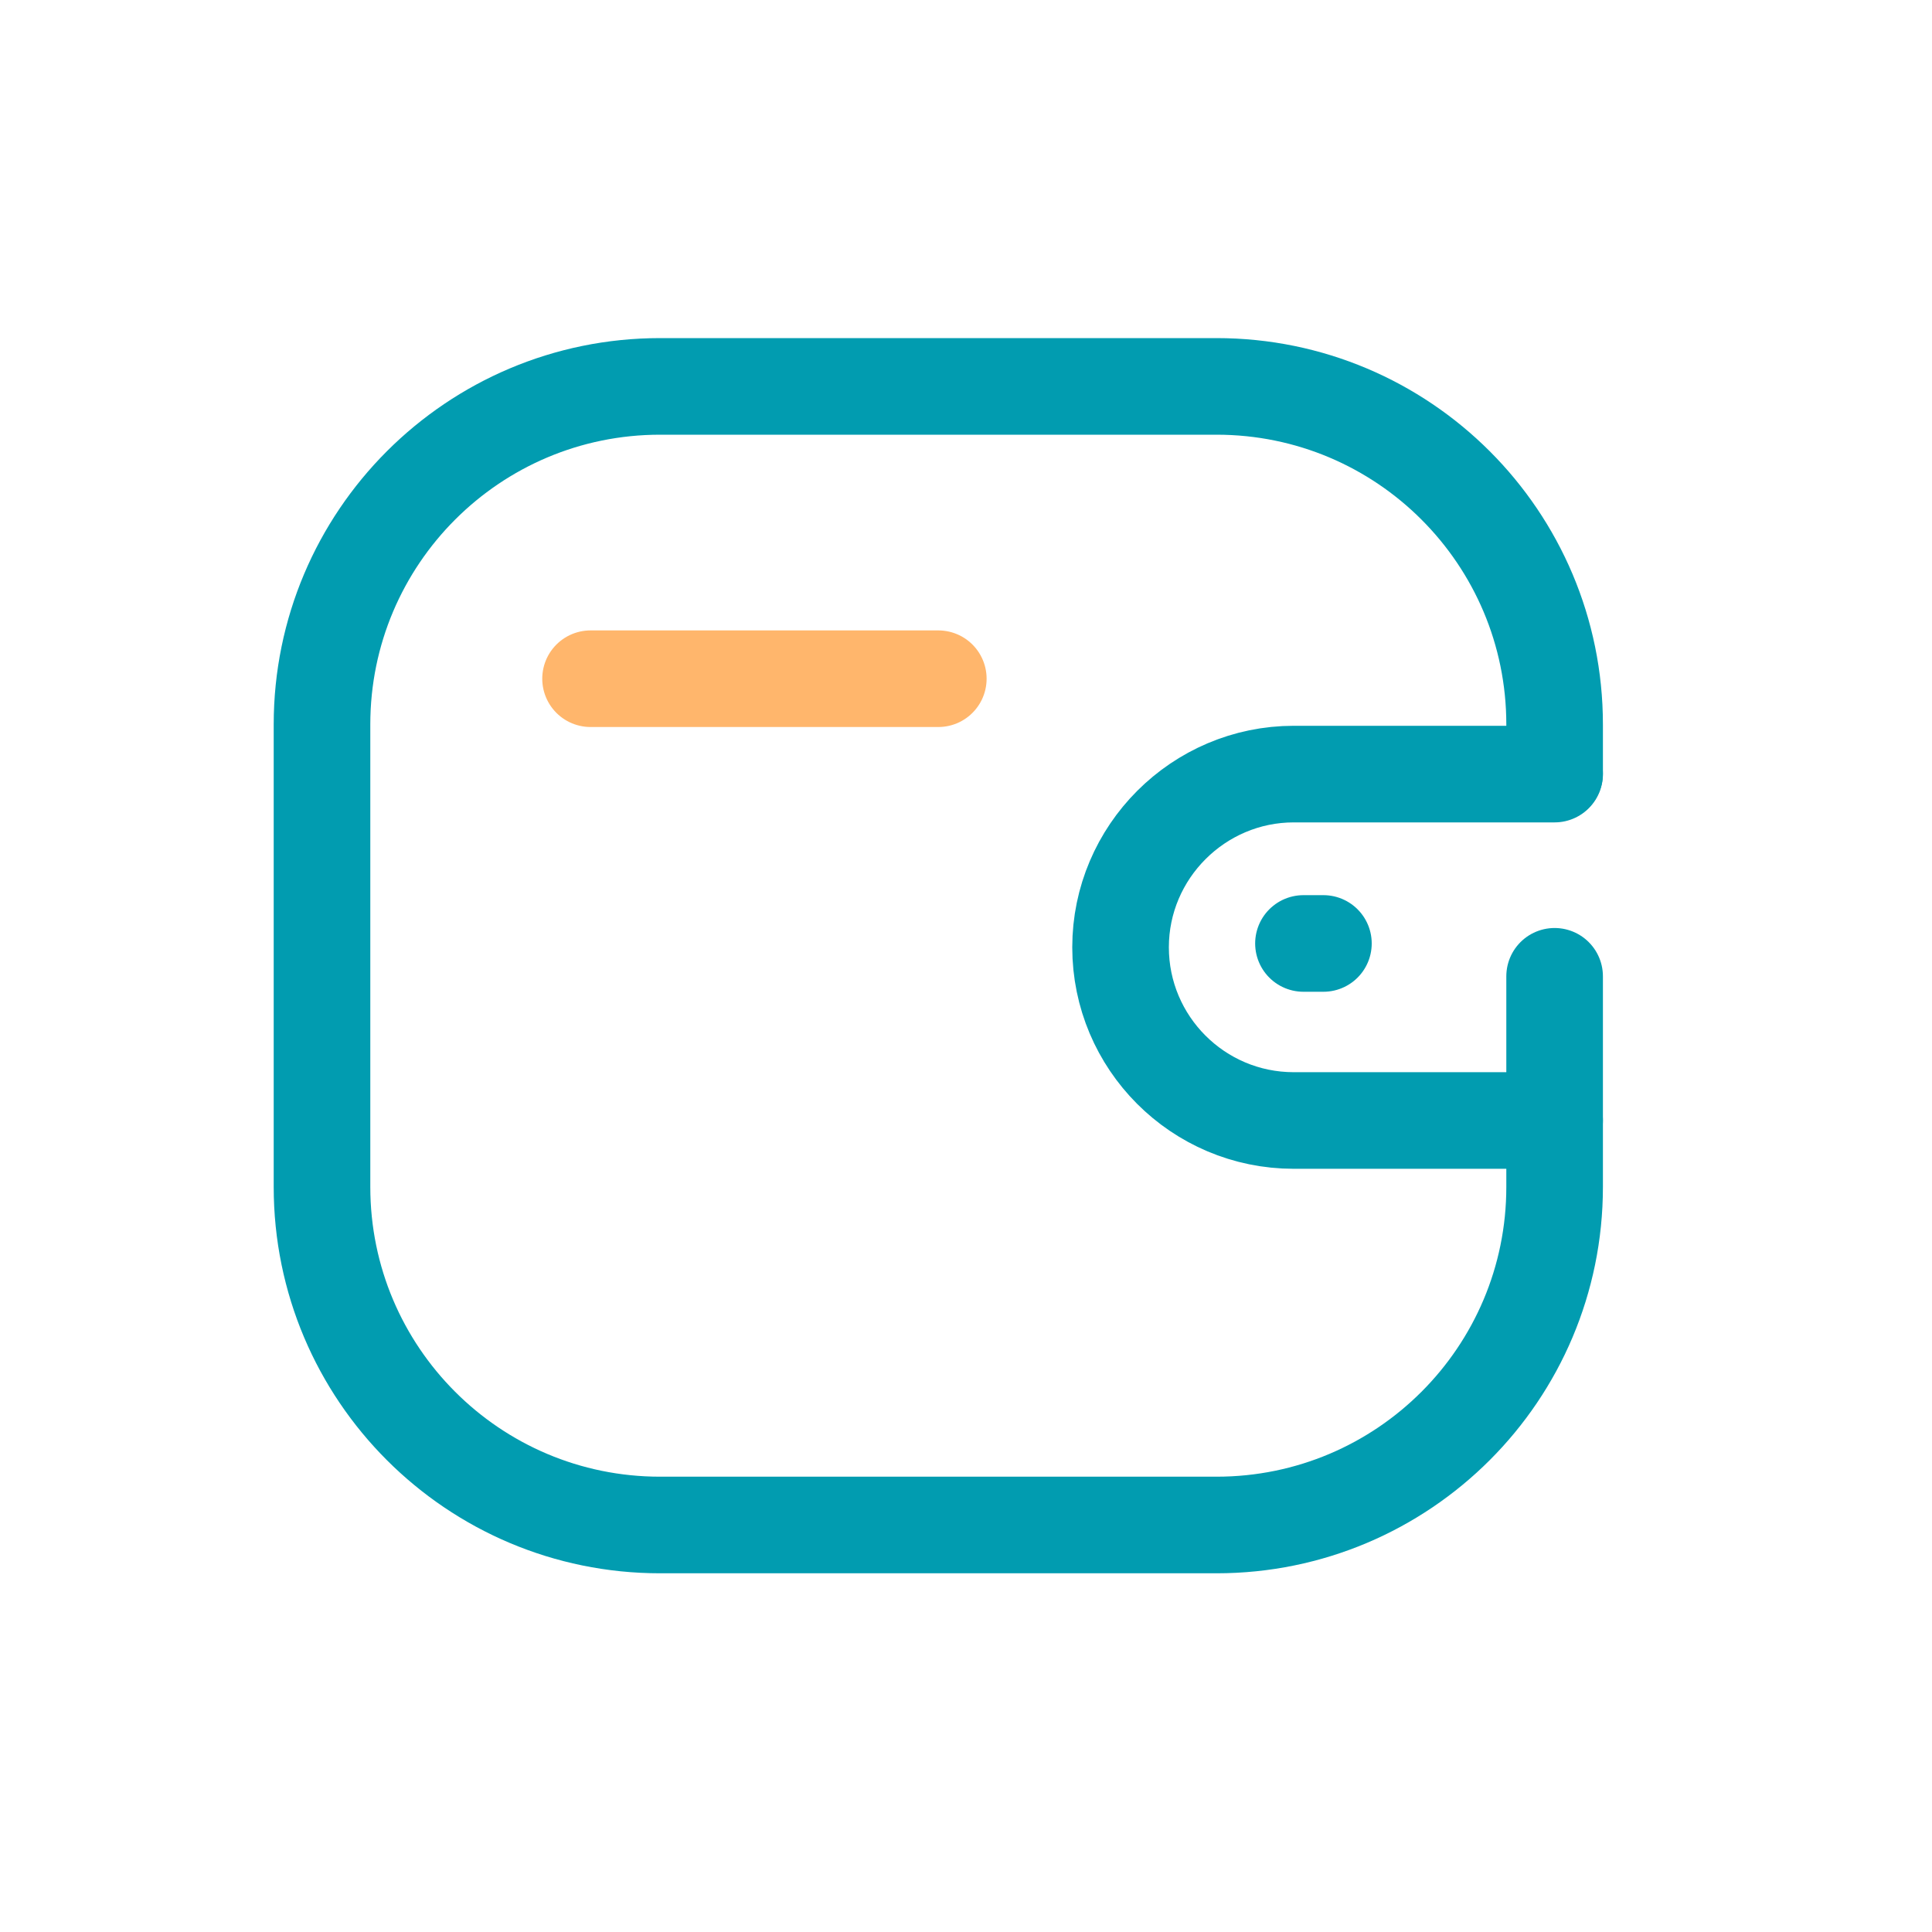 <svg width="30" height="30" viewBox="0 0 30 30" fill="none" xmlns="http://www.w3.org/2000/svg">
<path d="M24.14 17.399H20.09C18.6 17.399 17.4 16.189 17.4 14.71C17.4 13.229 18.61 12.02 20.09 12.02H24.14" stroke="#019CB0" stroke-width="1.5" stroke-linecap="round" stroke-linejoin="round"/>
<path d="M20.55 14.65H20.24" stroke="#019CB0" stroke-width="1.5" stroke-linecap="round" stroke-linejoin="round"/>
<path d="M24.14 15.16V18.43C24.14 21.33 21.79 23.68 18.89 23.68H10.25C7.35 23.68 5 21.33 5 18.43V11.25C5 8.35 7.35 6 10.25 6H18.89C21.79 6 24.14 8.35 24.14 11.25V12.01" stroke="#019CB0" stroke-width="1.5" stroke-linecap="round" stroke-linejoin="round"/>
<path d="M9.17 10.539H14.57" stroke="#FFB66C" stroke-width="1.5" stroke-linecap="round" stroke-linejoin="round"/>
</svg>
